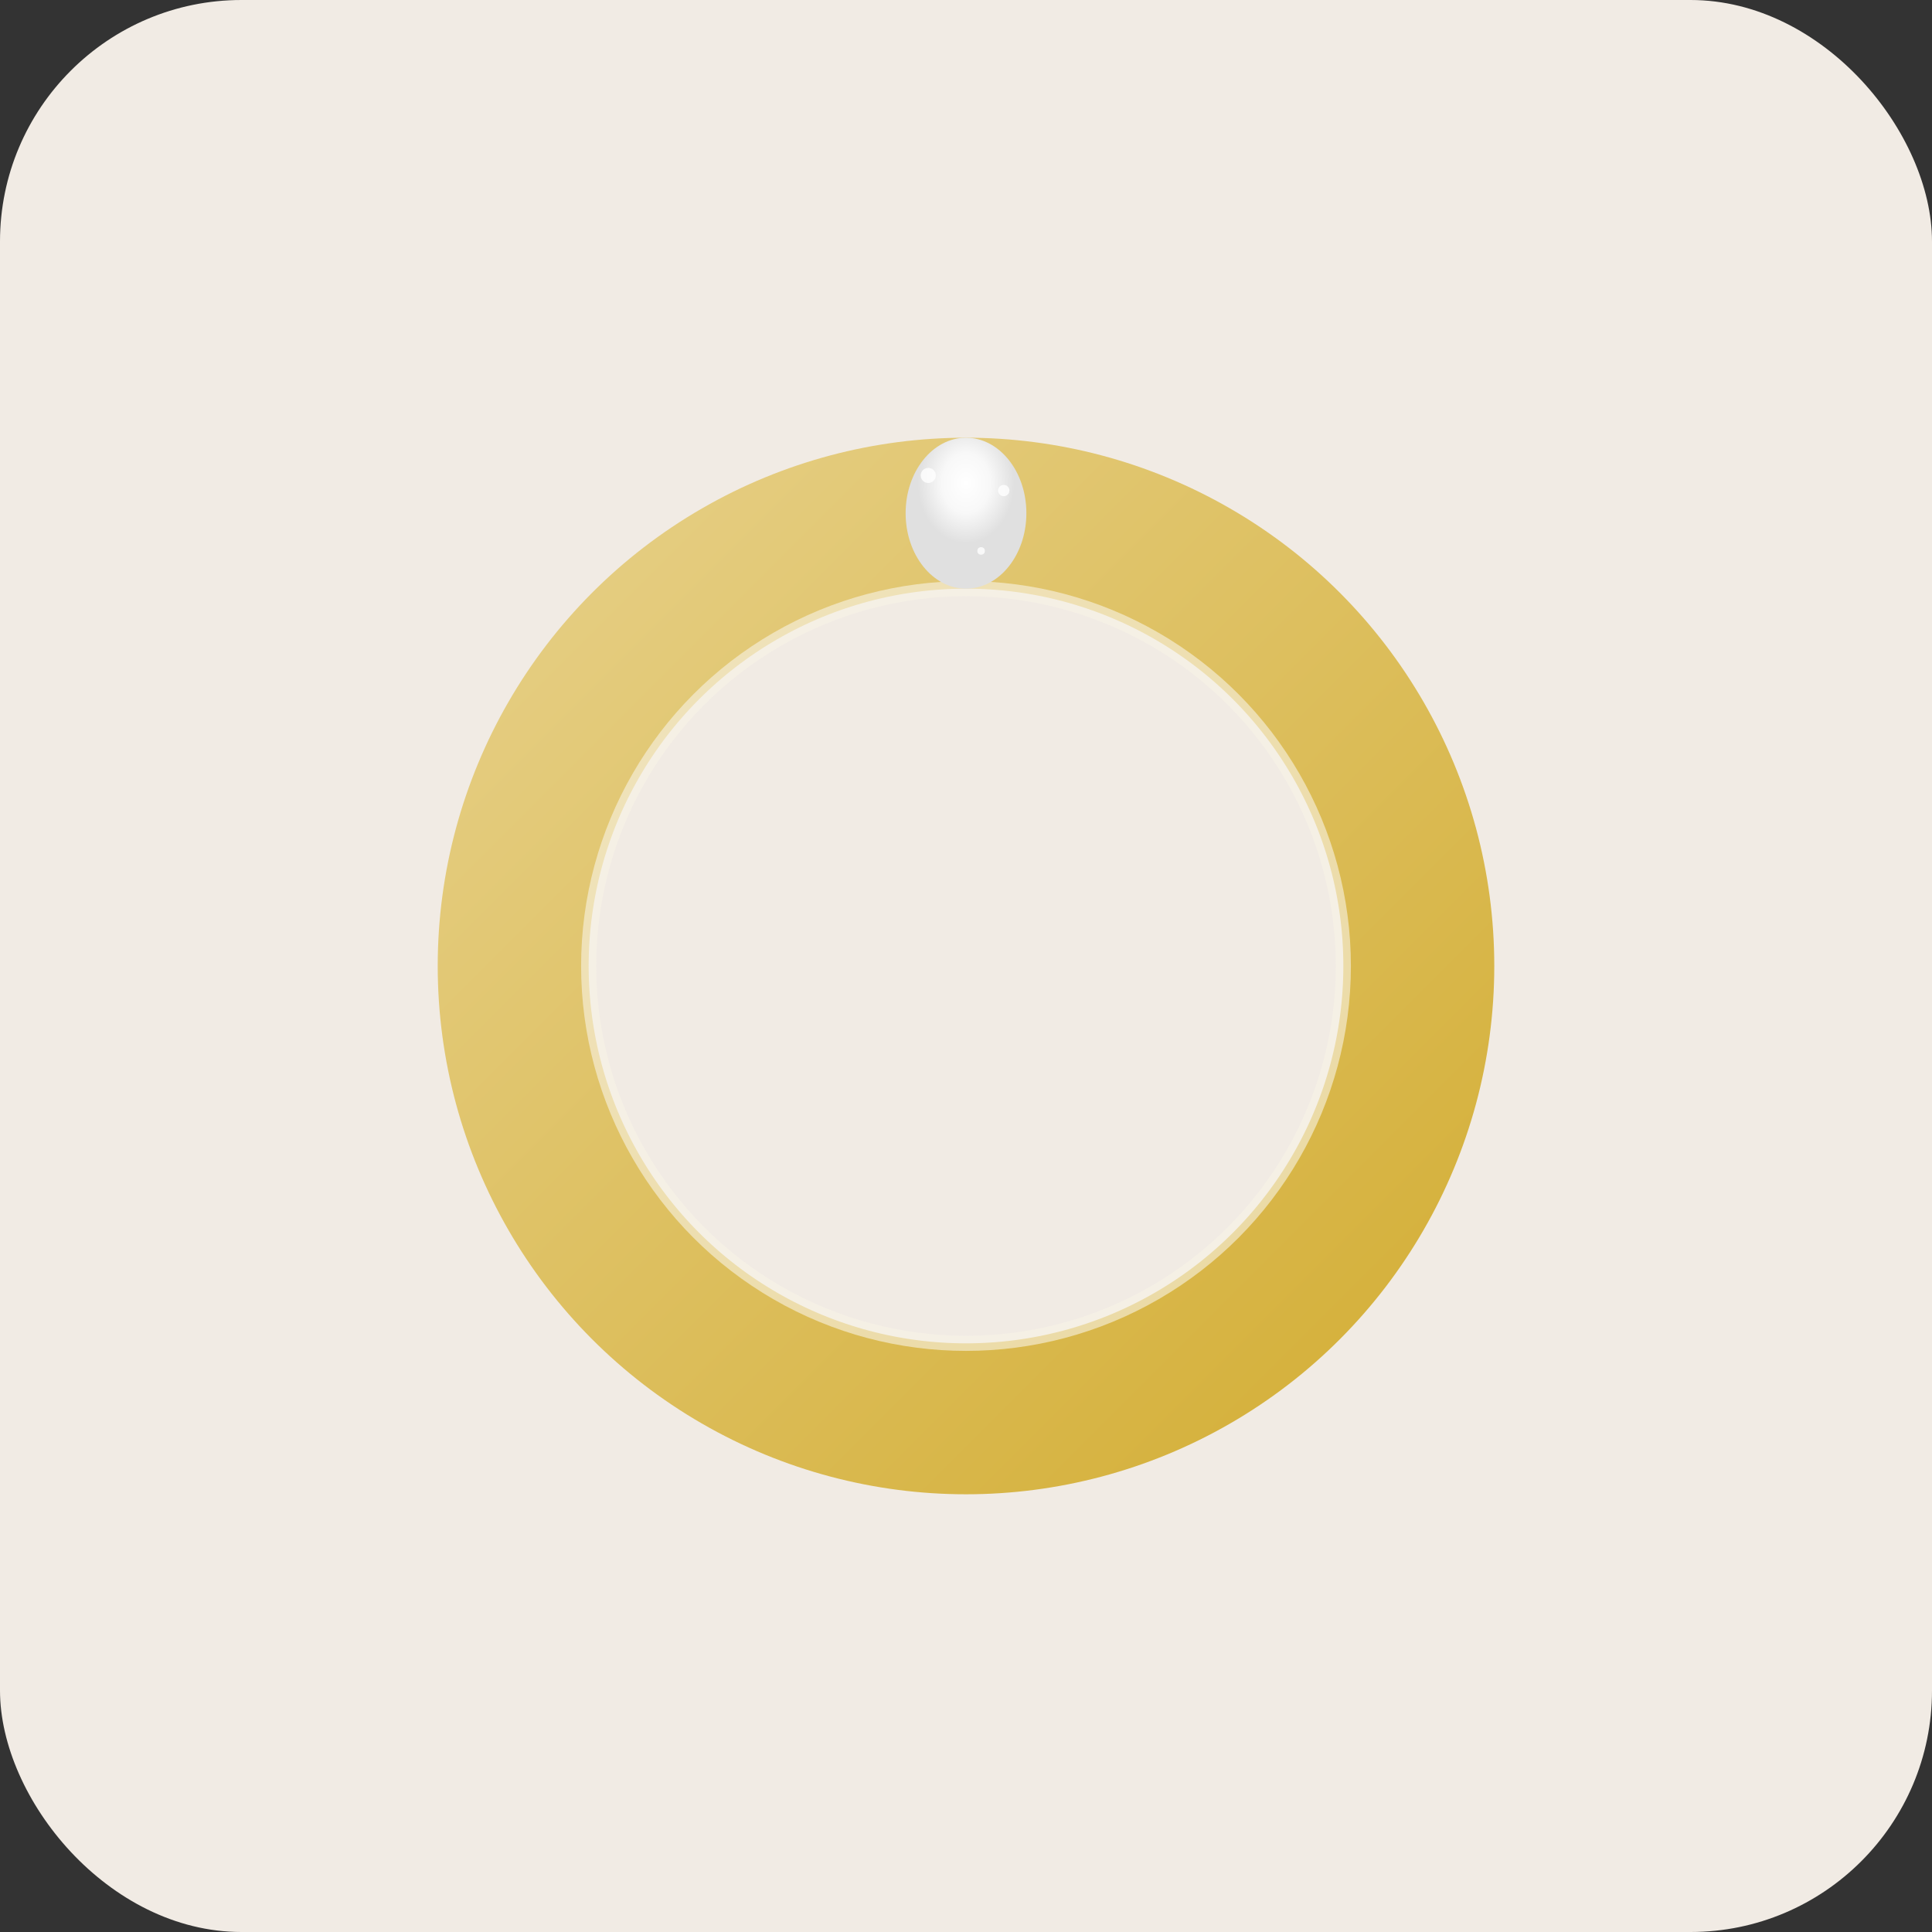 <?xml version="1.0" encoding="UTF-8"?>
<svg xmlns="http://www.w3.org/2000/svg" width="512" height="512" viewBox="0 0 512 512">
  <rect x="0" y="0" width="512" height="512" fill="#333333" stroke="none"/>
  <defs>
    <linearGradient id="g" x1="0" y1="0" x2="1" y2="1">
      <stop offset="0" stop-color="#e6cf86"/>
      <stop offset="1" stop-color="#d4af37"/>
    </linearGradient>
    <radialGradient id="diamond" cx="0.5" cy="0.3" r="0.4">
      <stop offset="0" stop-color="#ffffff"/>
      <stop offset="0.5" stop-color="#f8f8f8"/>
      <stop offset="1" stop-color="#e0e0e0"/>
    </radialGradient>
  </defs>
  <!-- Cream background -->
  <rect x="0" y="0" width="512" height="512" rx="64" fill="#f1ebe4"/>
  
  <!-- Wedding ring -->
  <circle cx="256" cy="256" r="120" fill="none" stroke="url(#g)" stroke-width="40"/>
  
  <!-- Inner highlight -->
  <circle cx="256" cy="256" r="100" fill="none" stroke="#f8f4e6" stroke-width="4" opacity="0.6"/>
  
  <!-- Diamond on ring -->
  <ellipse cx="256" cy="136" rx="16" ry="20" fill="url(#diamond)"/>
  
  <!-- Diamond sparkles -->
  <g fill="#ffffff" opacity="0.8">
    <circle cx="246" cy="126" r="2"/>
    <circle cx="266" cy="130" r="1.5"/>
    <circle cx="260" cy="146" r="1"/>
  </g>
</svg>
